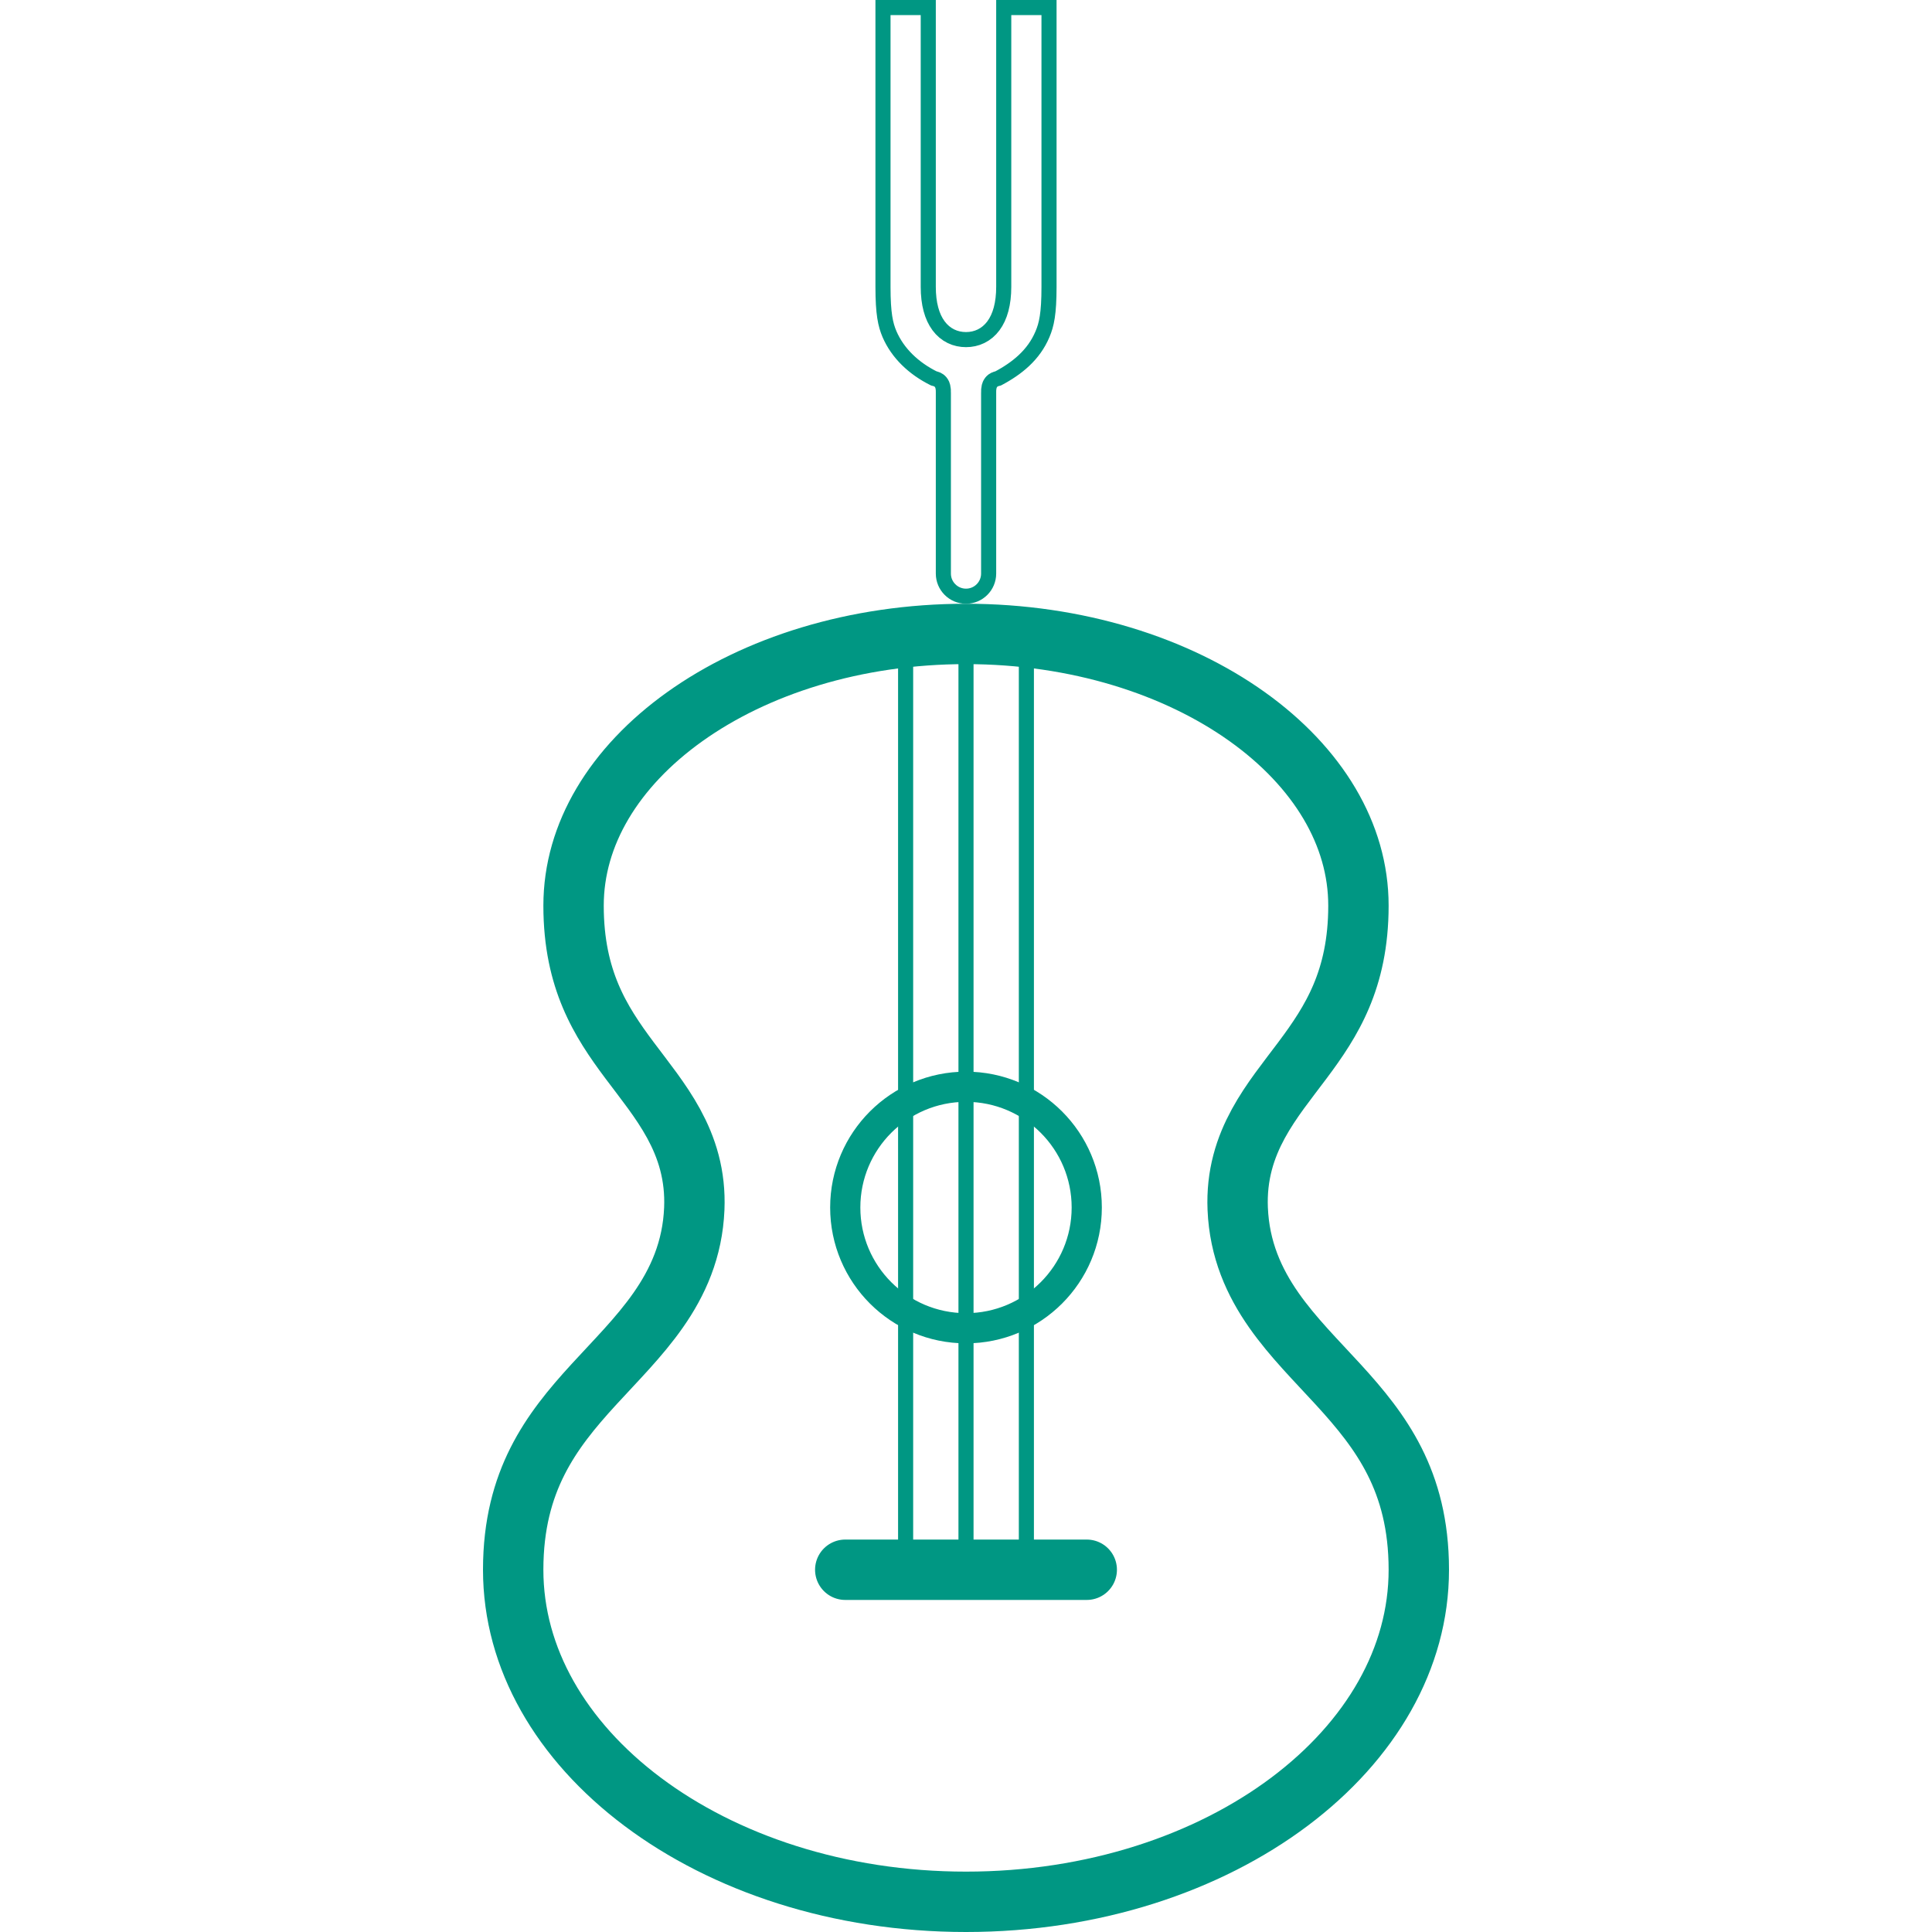 <?xml version="1.0" encoding="UTF-8" standalone="no"?>
<!-- Created with Inkscape (http://www.inkscape.org/) -->

<svg
   xmlns:dc="http://purl.org/dc/elements/1.1/"
   xmlns:cc="http://creativecommons.org/ns#"
   xmlns:rdf="http://www.w3.org/1999/02/22-rdf-syntax-ns#"
   xmlns:svg="http://www.w3.org/2000/svg"
   xmlns="http://www.w3.org/2000/svg"
   xmlns:sodipodi="http://sodipodi.sourceforge.net/DTD/sodipodi-0.dtd"
   xmlns:inkscape="http://www.inkscape.org/namespaces/inkscape"
   width="512"
   height="512"
   viewBox="0 0 512 512"
   id="svg2"
   version="1.1"
   inkscape:version="0.91 r13725"
   sodipodi:docname="icon-draft.svg">
  <defs
     id="defs4">
    <inkscape:path-effect
       effect="clone_original"
       id="path-effect4152"
       is_visible="true"
       linkedpath="" />
    <clipPath
       clipPathUnits="userSpaceOnUse"
       id="clipPath4923">
      <path
         style="fill:none;fill-opacity:1;stroke:#009783;stroke-width:8;stroke-linecap:round;stroke-linejoin:round;stroke-miterlimit:4;stroke-dasharray:none;stroke-opacity:1"
         d="m 368,224 c 0,-44.183 -50.144,-80 -112,-80 -61.856,0 -112,35.817 -112,80 0,44.183 33.194,51.304 32,80 -1.487,35.746 -48,42.981 -48,96 0,53.019 57.308,96 128,96 70.692,0 128,-42.981 128,-96 0,-53.019 -46.513,-60.254 -48,-96 -1.194,-28.696 32,-35.817 32,-80 z"
         id="path4925"
         inkscape:connector-curvature="0"
         sodipodi:nodetypes="sssasssas" />
    </clipPath>
    <clipPath
       clipPathUnits="userSpaceOnUse"
       id="clipPath4943">
      <path
         sodipodi:nodetypes="sccccccaccsccaccccccs"
         inkscape:connector-curvature="0"
         d="m 256,612.362 c -4.418,0 -8,-3.582 -8,-12 l 0,-76 -16,0 0,76 c 0,7.314 0.672,10.471 1.886,13.342 2.395,5.546 6.968,9.896 12.772,12.772 0.346,0.182 0.843,0.127 1.09,0.43 0.311,0.382 0.252,1.456 0.252,1.456 l 0,48 c 0,4.418 3.582,8 8,8 4.418,0 8,-3.582 8,-8 l 0,-48 c 0,0 -0.059,-1.074 0.252,-1.456 0.247,-0.303 0.744,-0.248 1.09,-0.43 5.334,-2.816 10.198,-6.654 12.772,-12.772 C 279.328,610.833 280,607.676 280,600.362 l 0,-76 -16,0 0,76 c 0,8.418 -3.582,12 -8,12 z"
         style="fill:none;fill-rule:evenodd;stroke:#009783;stroke-width:8;stroke-linecap:round;stroke-linejoin:round;stroke-miterlimit:4;stroke-dasharray:none;stroke-opacity:1"
         id="path4945" />
    </clipPath>
  </defs>
  <sodipodi:namedview
     id="base"
     pagecolor="#000000"
     bordercolor="#666666"
     borderopacity="1.0"
     inkscape:pageopacity="0"
     inkscape:pageshadow="2"
     inkscape:zoom="0.98994949"
     inkscape:cx="483.12625"
     inkscape:cy="242.09293"
     inkscape:document-units="px"
     inkscape:current-layer="layer1"
     showgrid="true"
     units="px"
     inkscape:snap-object-midpoints="true"
     inkscape:snap-smooth-nodes="true"
     inkscape:object-nodes="true"
     inkscape:window-width="1920"
     inkscape:window-height="1037"
     inkscape:window-x="0"
     inkscape:window-y="0"
     inkscape:window-maximized="1">
    <inkscape:grid
       type="xygrid"
       id="grid4136"
       empspacing="8" />
  </sodipodi:namedview>
  <g
     inkscape:label="Layer 1"
     inkscape:groupmode="layer"
     id="layer1"
     transform="translate(0,-540.362)">
    <g
       id="g4975">
      <path
         transform="translate(0,16)"
         clip-path="url(#clipPath4943)"
         id="path4927"
         style="fill:none;fill-rule:evenodd;stroke:#009783;stroke-width:8;stroke-linecap:round;stroke-linejoin:round;stroke-miterlimit:4;stroke-dasharray:none;stroke-opacity:1"
         d="m 256,612.362 c -4.418,0 -8,-3.582 -8,-12 l 0,-76 -16,0 0,76 c 0,7.314 0.672,10.471 1.886,13.342 2.395,5.546 6.968,9.896 12.772,12.772 0.346,0.182 0.843,0.127 1.09,0.43 0.311,0.382 0.252,1.456 0.252,1.456 l 0,48 c 0,4.418 3.582,8 8,8 4.418,0 8,-3.582 8,-8 l 0,-48 c 0,0 -0.059,-1.074 0.252,-1.456 0.247,-0.303 0.744,-0.248 1.09,-0.43 5.334,-2.816 10.198,-6.654 12.772,-12.772 C 279.328,610.833 280,607.676 280,600.362 l 0,-76 -16,0 0,76 c 0,8.418 -3.582,12 -8,12 z"
         inkscape:connector-curvature="0"
         sodipodi:nodetypes="sccccccaccsccaccccccs" />
      <path
         clip-path="url(#clipPath4923)"
         style="fill:none;fill-opacity:1;stroke:#009783;stroke-width:32;stroke-linecap:round;stroke-linejoin:round;stroke-miterlimit:4;stroke-dasharray:none;stroke-opacity:1"
         d="m 368,224 c 0,-44.183 -50.144,-80 -112,-80 -61.856,0 -112,35.817 -112,80 0,44.183 33.194,51.304 32,80 -1.487,35.746 -48,42.981 -48,96 0,53.019 57.308,96 128,96 70.692,0 128,-42.981 128,-96 0,-53.019 -46.513,-60.254 -48,-96 -1.194,-28.696 32,-35.817 32,-80 z"
         transform="translate(0,556.362)"
         id="path4921"
         inkscape:connector-curvature="0"
         sodipodi:nodetypes="sssasssas" />
      <circle
         r="32"
         cy="860.362"
         cx="256"
         id="path4888"
         style="fill:none;fill-opacity:1;stroke:#009783;stroke-width:8;stroke-linecap:round;stroke-linejoin:round;stroke-miterlimit:4;stroke-dasharray:none;stroke-opacity:1" />
      <path
         inkscape:connector-curvature="0"
         id="path4890"
         d="m 224,956.362 64,0"
         style="fill:none;fill-rule:evenodd;stroke:#009783;stroke-width:16;stroke-linecap:round;stroke-linejoin:round;stroke-miterlimit:4;stroke-dasharray:none;stroke-opacity:1" />
      <path
         sodipodi:nodetypes="cc"
         inkscape:connector-curvature="0"
         id="path4935"
         d="m 240,956.362 0,-248"
         style="fill:none;fill-rule:evenodd;stroke:#009783;stroke-width:4;stroke-linecap:round;stroke-linejoin:round;stroke-miterlimit:4;stroke-dasharray:none;stroke-opacity:1" />
      <path
         sodipodi:nodetypes="cc"
         inkscape:connector-curvature="0"
         id="path4937"
         d="m 256,956.362 0,-248"
         style="fill:none;fill-rule:evenodd;stroke:#009783;stroke-width:4;stroke-linecap:round;stroke-linejoin:round;stroke-miterlimit:4;stroke-dasharray:none;stroke-opacity:1" />
      <path
         sodipodi:nodetypes="cc"
         inkscape:connector-curvature="0"
         id="path4939"
         d="m 272,956.362 0,-248"
         style="fill:none;fill-rule:evenodd;stroke:#009783;stroke-width:4;stroke-linecap:round;stroke-linejoin:round;stroke-miterlimit:4;stroke-dasharray:none;stroke-opacity:1" />
    </g>
  </g>
</svg>
